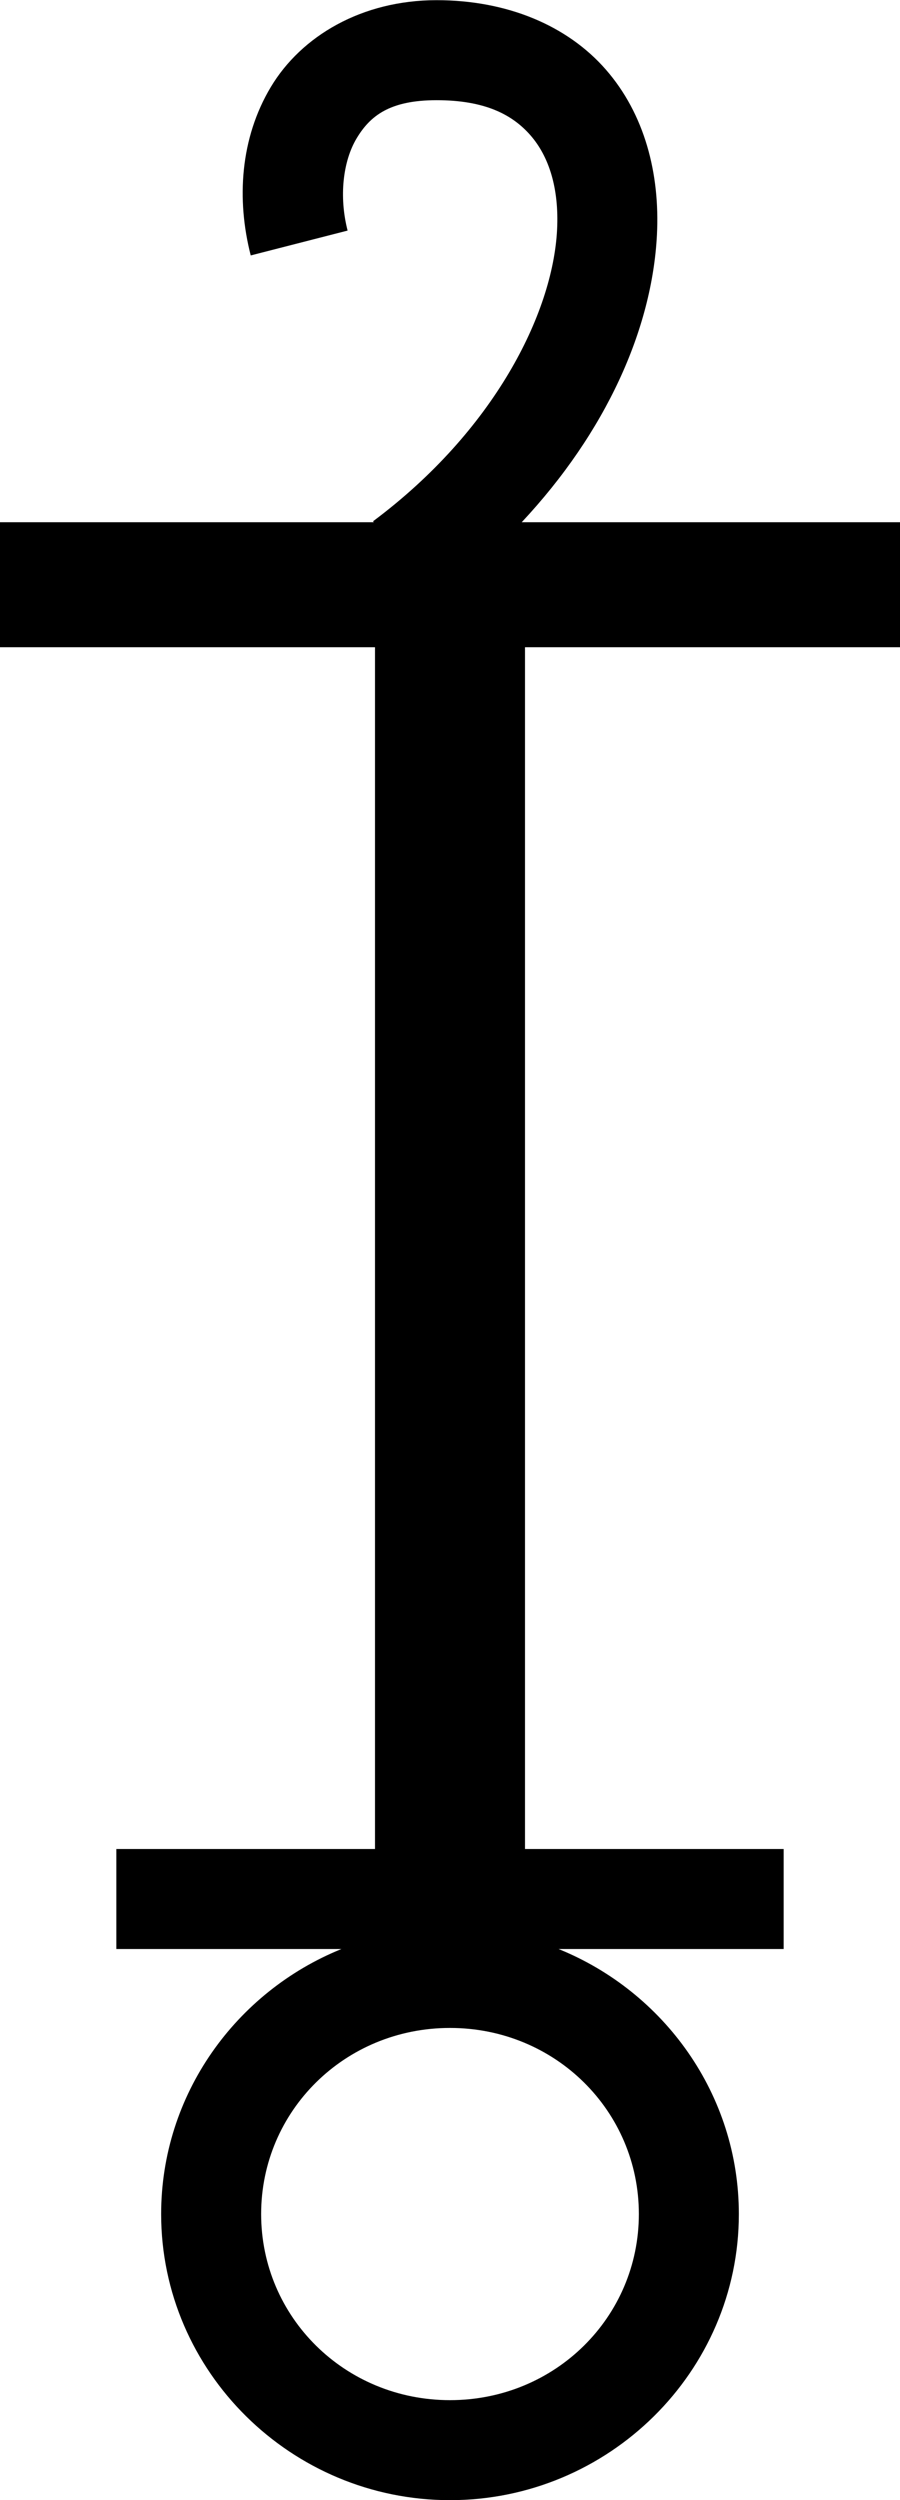 <?xml version="1.0" encoding="UTF-8" standalone="no"?>
<svg
   width="180"
   height="500"
   version="1.1"
   id="svg1"
   sodipodi:docname="142D6.svg"
   inkscape:version="1.4.2 (f4327f4, 2025-05-13)"
   xml:space="preserve"
   xmlns:inkscape="http://www.inkscape.org/namespaces/inkscape"
   xmlns:sodipodi="http://sodipodi.sourceforge.net/DTD/sodipodi-0.dtd"
   xmlns="http://www.w3.org/2000/svg"
   xmlns:svg="http://www.w3.org/2000/svg"><defs
     id="defs1" /><sodipodi:namedview
     id="namedview1"
     pagecolor="#ffffff"
     bordercolor="#666666"
     borderopacity="1.0"
     inkscape:showpageshadow="2"
     inkscape:pageopacity="0.0"
     inkscape:pagecheckerboard="0"
     inkscape:deskcolor="#d1d1d1"
     inkscape:zoom="0.37749999"
     inkscape:cx="76.821195"
     inkscape:cy="305.96028"
     inkscape:window-width="1680"
     inkscape:window-height="998"
     inkscape:window-x="-8"
     inkscape:window-y="-8"
     inkscape:window-maximized="1"
     inkscape:current-layer="svg1"
     showguides="true"><sodipodi:guide
       position="186.093,339.073"
       orientation="1,0"
       id="guide1"
       inkscape:locked="false" /><sodipodi:guide
       position="90,500"
       orientation="1,0"
       id="guide2"
       inkscape:locked="false" /><sodipodi:guide
       position="180,0"
       orientation="0,-1"
       id="guide3"
       inkscape:locked="false" /></sodipodi:namedview><path
     id="path6-9"
     style="baseline-shift:baseline;display:inline;overflow:visible;vector-effect:none;fill:#000000;enable-background:accumulate;stop-color:#000000;stop-opacity:1;opacity:1"
     d="M 87.316 0.037 C 72.36 0.037 60.26 7.204 54.152 17.422 C 48.045 27.639 47.268 39.864 50.146 51.084 L 69.52 46.113 C 67.77 39.291 68.597 32.234 71.318 27.682 C 74.04 23.129 77.994 20.037 87.316 20.037 C 96.954 20.037 102.458 22.89 106.107 27.076 C 109.757 31.262 111.841 37.595 111.414 45.961 C 110.561 62.693 98.806 86.185 74.611 104.246 L 74.754 104.438 L -6.092 104.438 L -6.092 129.438 L 75 129.438 L 75 369.777 L 23.27 369.777 L 23.27 389.777 L 68.291 389.777 C 47.211 398.308 32.229 418.856 32.229 442.781 C 32.229 474.327 58.275 500 90 500 C 121.725 500 147.771 474.327 147.771 442.781 C 147.771 418.856 132.789 398.308 111.709 389.777 L 156.73 389.777 L 156.73 369.777 L 105 369.777 L 105 129.438 L 186.092 129.438 L 186.092 104.438 L 104.344 104.438 C 121.243 86.368 130.427 65.79 131.387 46.98 C 132.014 34.683 128.912 22.799 121.184 13.934 C 113.455 5.068 101.388 0.037 87.316 0.037 z M 90 405.562 C 111.041 405.562 127.771 422.171 127.771 442.781 C 127.771 463.392 111.041 480 90 480 C 68.959 480 52.229 463.392 52.229 442.781 C 52.229 422.171 68.959 405.562 90 405.562 z " /></svg>
